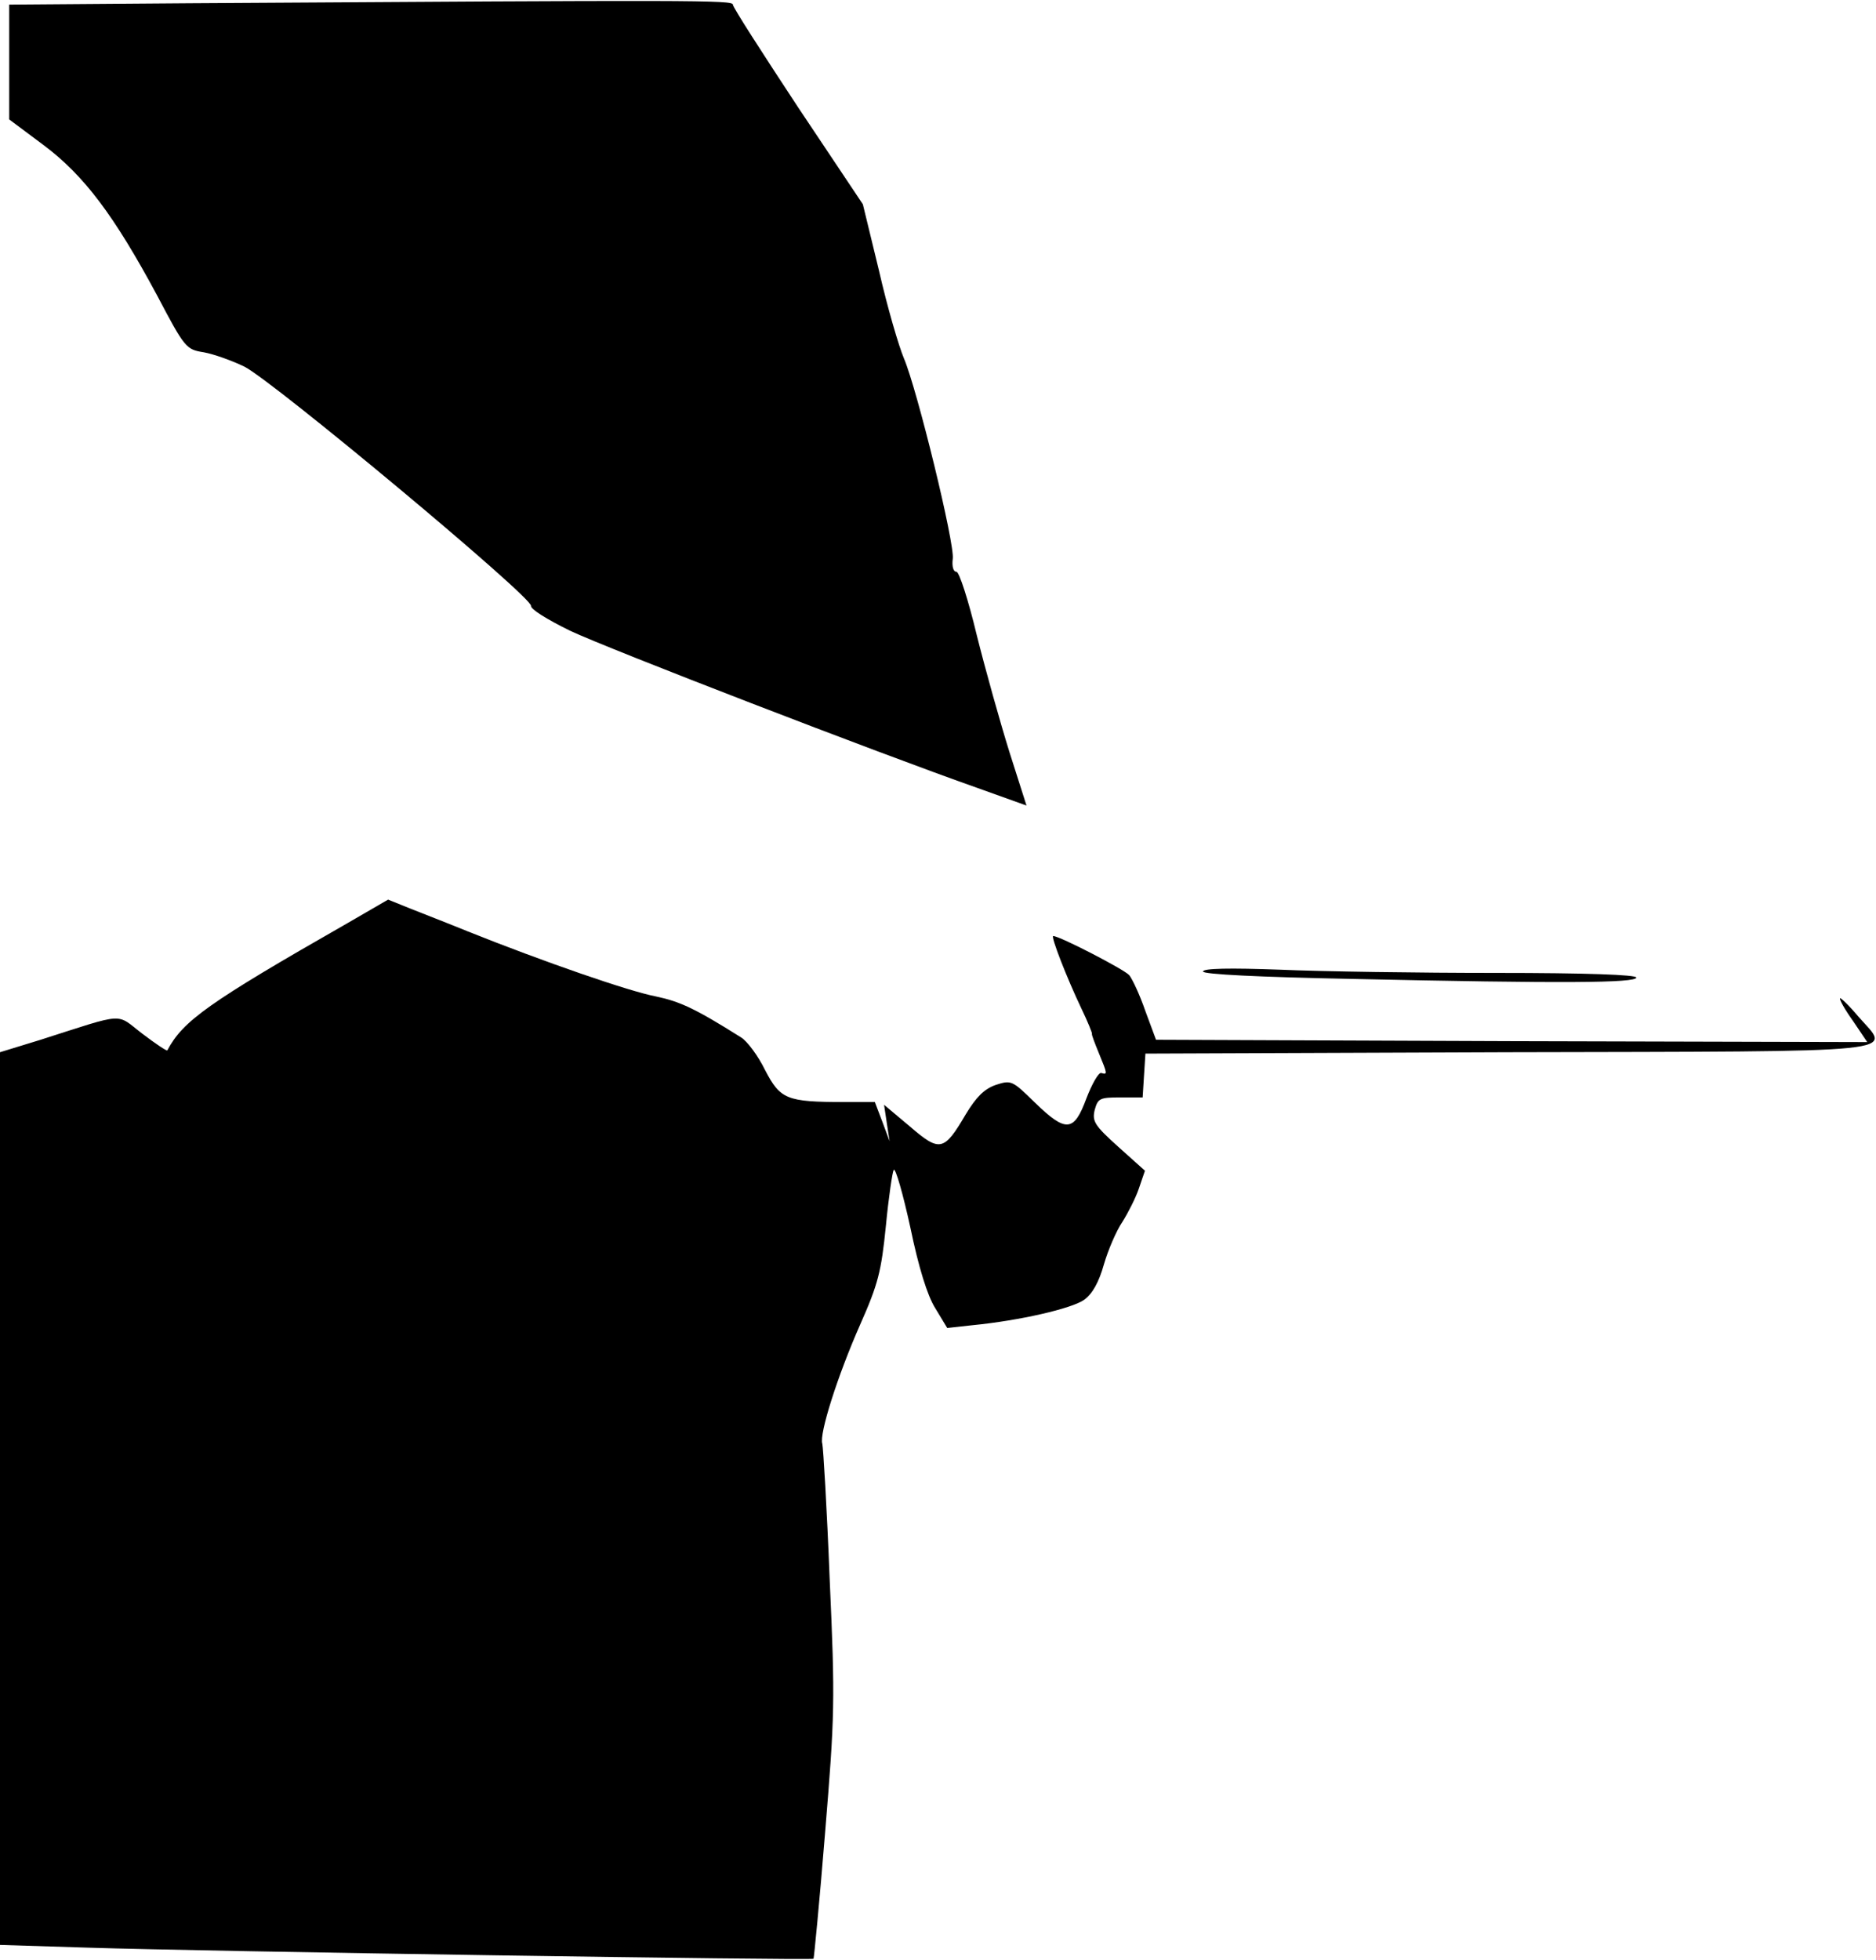 <?xml version="1.0" standalone="no"?>
<!DOCTYPE svg PUBLIC "-//W3C//DTD SVG 20010904//EN"
 "http://www.w3.org/TR/2001/REC-SVG-20010904/DTD/svg10.dtd">
<svg version="1.0" xmlns="http://www.w3.org/2000/svg"
 width="407pt" height="425pt" viewBox="0 0 407 425"
 preserveAspectRatio="xMidYMid meet">
<g transform="translate(0,425) scale(0.1,-0.1)"
fill="#000000" stroke="none">
<path fill="#000000" stroke="none" d="M417 4243 l-397 -3 0 -125 0 -124 75
-56 c88 -66 153 -153 246 -326 60 -114 63 -117 101 -123 22 -4 61 -18 88 -31
62 -31 626 -501 622 -519 -1 -7 34 -29 85 -54 85 -40 668 -265 884 -341 l106
-38 -37 116 c-20 64 -52 178 -71 254 -18 75 -38 137 -44 137 -7 0 -10 12 -8
28 5 31 -77 367 -106 435 -11 26 -36 111 -54 190 l-35 144 -141 211 c-77 117
-141 216 -141 222 0 10 -82 10 -1173 3z"/>
<path fill="#000000" stroke="none" d="M754 2248 c-303 -173 -357 -212 -391
-276 -1 -2 -25 14 -54 36 -59 45 -33 47 -221 -13 l-88 -27 0 -968 0 -968 193
-6 c246 -8 1569 -28 1572 -24 1 2 13 124 25 273 21 255 22 285 10 550 -6 154
-14 286 -16 294 -7 21 33 147 82 258 39 88 46 115 56 215 6 62 14 116 17 121
4 4 20 -52 36 -125 18 -87 37 -148 54 -175 l26 -43 55 6 c102 10 215 36 242
55 18 13 32 38 43 77 9 31 27 73 40 92 12 19 29 52 36 73 l13 38 -58 52 c-51
46 -57 55 -51 80 7 25 11 27 56 27 l48 0 3 48 3 47 786 3 c886 2 831 -3 761
77 -20 24 -39 42 -40 40 -2 -2 10 -24 28 -49 l31 -46 -772 2 -771 3 -23 62
c-12 35 -28 69 -35 78 -10 12 -151 85 -165 85 -6 0 30 -92 61 -157 14 -29 24
-54 23 -55 -1 -2 6 -20 15 -42 19 -46 19 -47 5 -43 -6 1 -20 -24 -32 -55 -27
-73 -44 -75 -112 -9 -49 48 -51 49 -85 38 -25 -9 -42 -26 -65 -64 -47 -80 -56
-82 -121 -26 l-56 47 6 -40 6 -39 -16 43 -16 42 -66 0 c-126 0 -139 6 -172 69
-15 31 -39 63 -52 71 -100 63 -133 78 -185 89 -58 11 -243 75 -408 141 -44 18
-101 40 -126 50 l-47 19 -88 -51z"/>
<path fill="#000000" stroke="none" d="M2610 2143 c0 -6 120 -12 323 -16 456
-10 617 -9 617 3 0 6 -108 10 -303 10 -167 0 -379 3 -470 7 -109 4 -167 3
-167 -4z"/>
</g>
</svg>
